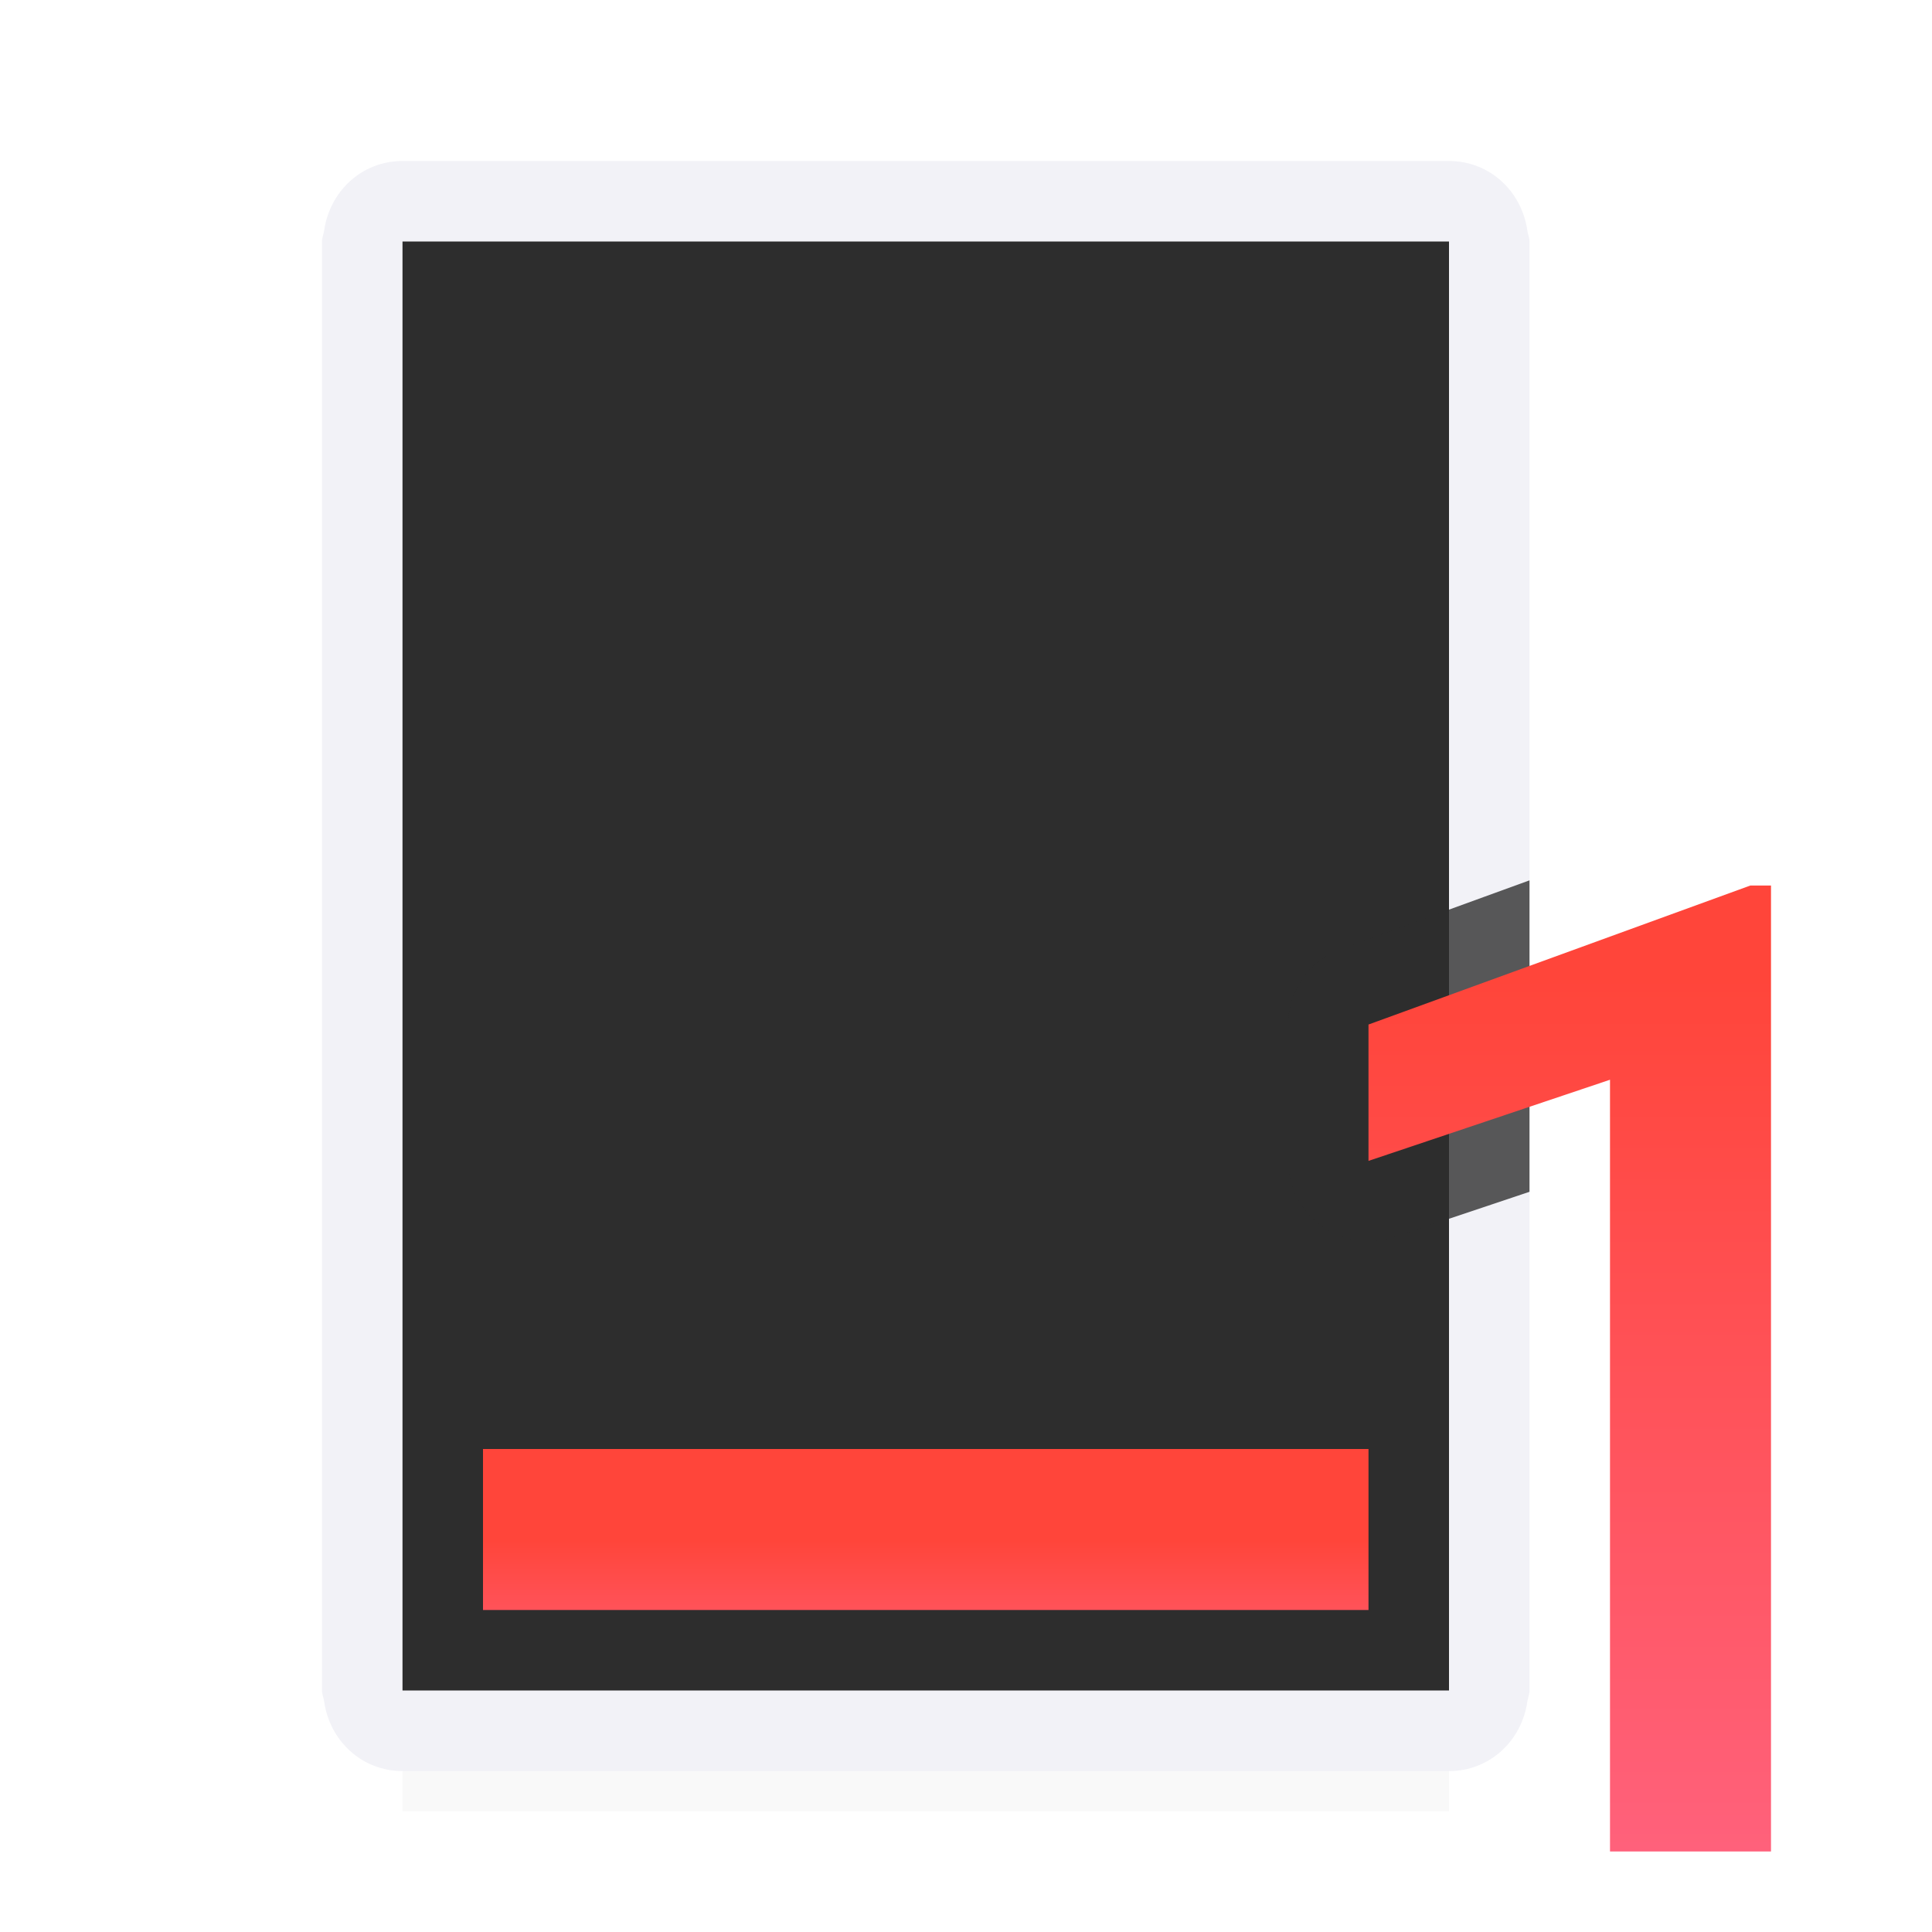 <svg viewBox="0 0 24 24" xmlns="http://www.w3.org/2000/svg" xmlns:xlink="http://www.w3.org/1999/xlink"><linearGradient id="a" gradientTransform="translate(-24.537 1.136)" gradientUnits="userSpaceOnUse" x1="7.735" x2="-1" y1="14.638" y2="8"><stop offset="0" stop-color="#ff6482"/><stop offset="1" stop-color="#ff453a"/></linearGradient><linearGradient id="b" gradientUnits="userSpaceOnUse" x1="22" x2="22" xlink:href="#a" y1="23" y2="11"/><linearGradient id="c" gradientUnits="userSpaceOnUse" x1="17" x2="17" xlink:href="#a" y1="20" y2="18"/><filter id="d" color-interpolation-filters="sRGB" height="1.686" width="1.135" x="-.067" y="-.343"><feGaussianBlur stdDeviation=".366"/></filter><linearGradient id="e" gradientUnits="userSpaceOnUse" x1="18" x2="18" y1="21" y2="3"><stop offset="0" stop-color="#2d2d2d"/><stop offset=".5" stop-color="#2d2d2d"/><stop offset=".75" stop-color="#2d2d2d"/><stop offset="1" stop-color="#2d2d2d"/></linearGradient><path d="m5 19.941h13v2.559h-13z" filter="url(#d)" opacity=".15" stroke-width="1.015"/><path d="m5 2c-.506 0-.904.377-.973.863-.007.047-.027.088-.027.137v8.145 1.711 8.145c0 .048.021.09.027.137.069.486.467.863.973.863h13c.506 0 .904-.377.973-.863.007-.047.027-.088.027-.137v-8.145-1.711-8.145c0-.048-.021-.09-.027-.137-.069-.486-.467-.863-.973-.863zm0 1h13v8.961 4.146 4.893h-13v-4.893-4.068-.078-4.068z" fill="#f2f2f7"/><path d="m5 3v18h13v-18z" fill="url(#e)"/><path d="m19 10.936-2.342.852a1 1 0 0 0 -.658.939v1.695a1 1 0 0 0 1.318.947l1.682-.564v-1.949-1.711z" fill="#2d2d2d" fill-opacity=".784"/><path d="m22 23h-2l-0-9.587-3 1.008v-1.694l4.744-1.727h.256z" fill="url(#b)"/><path d="m6 18h11v2h-11z" fill="url(#c)"/></svg>